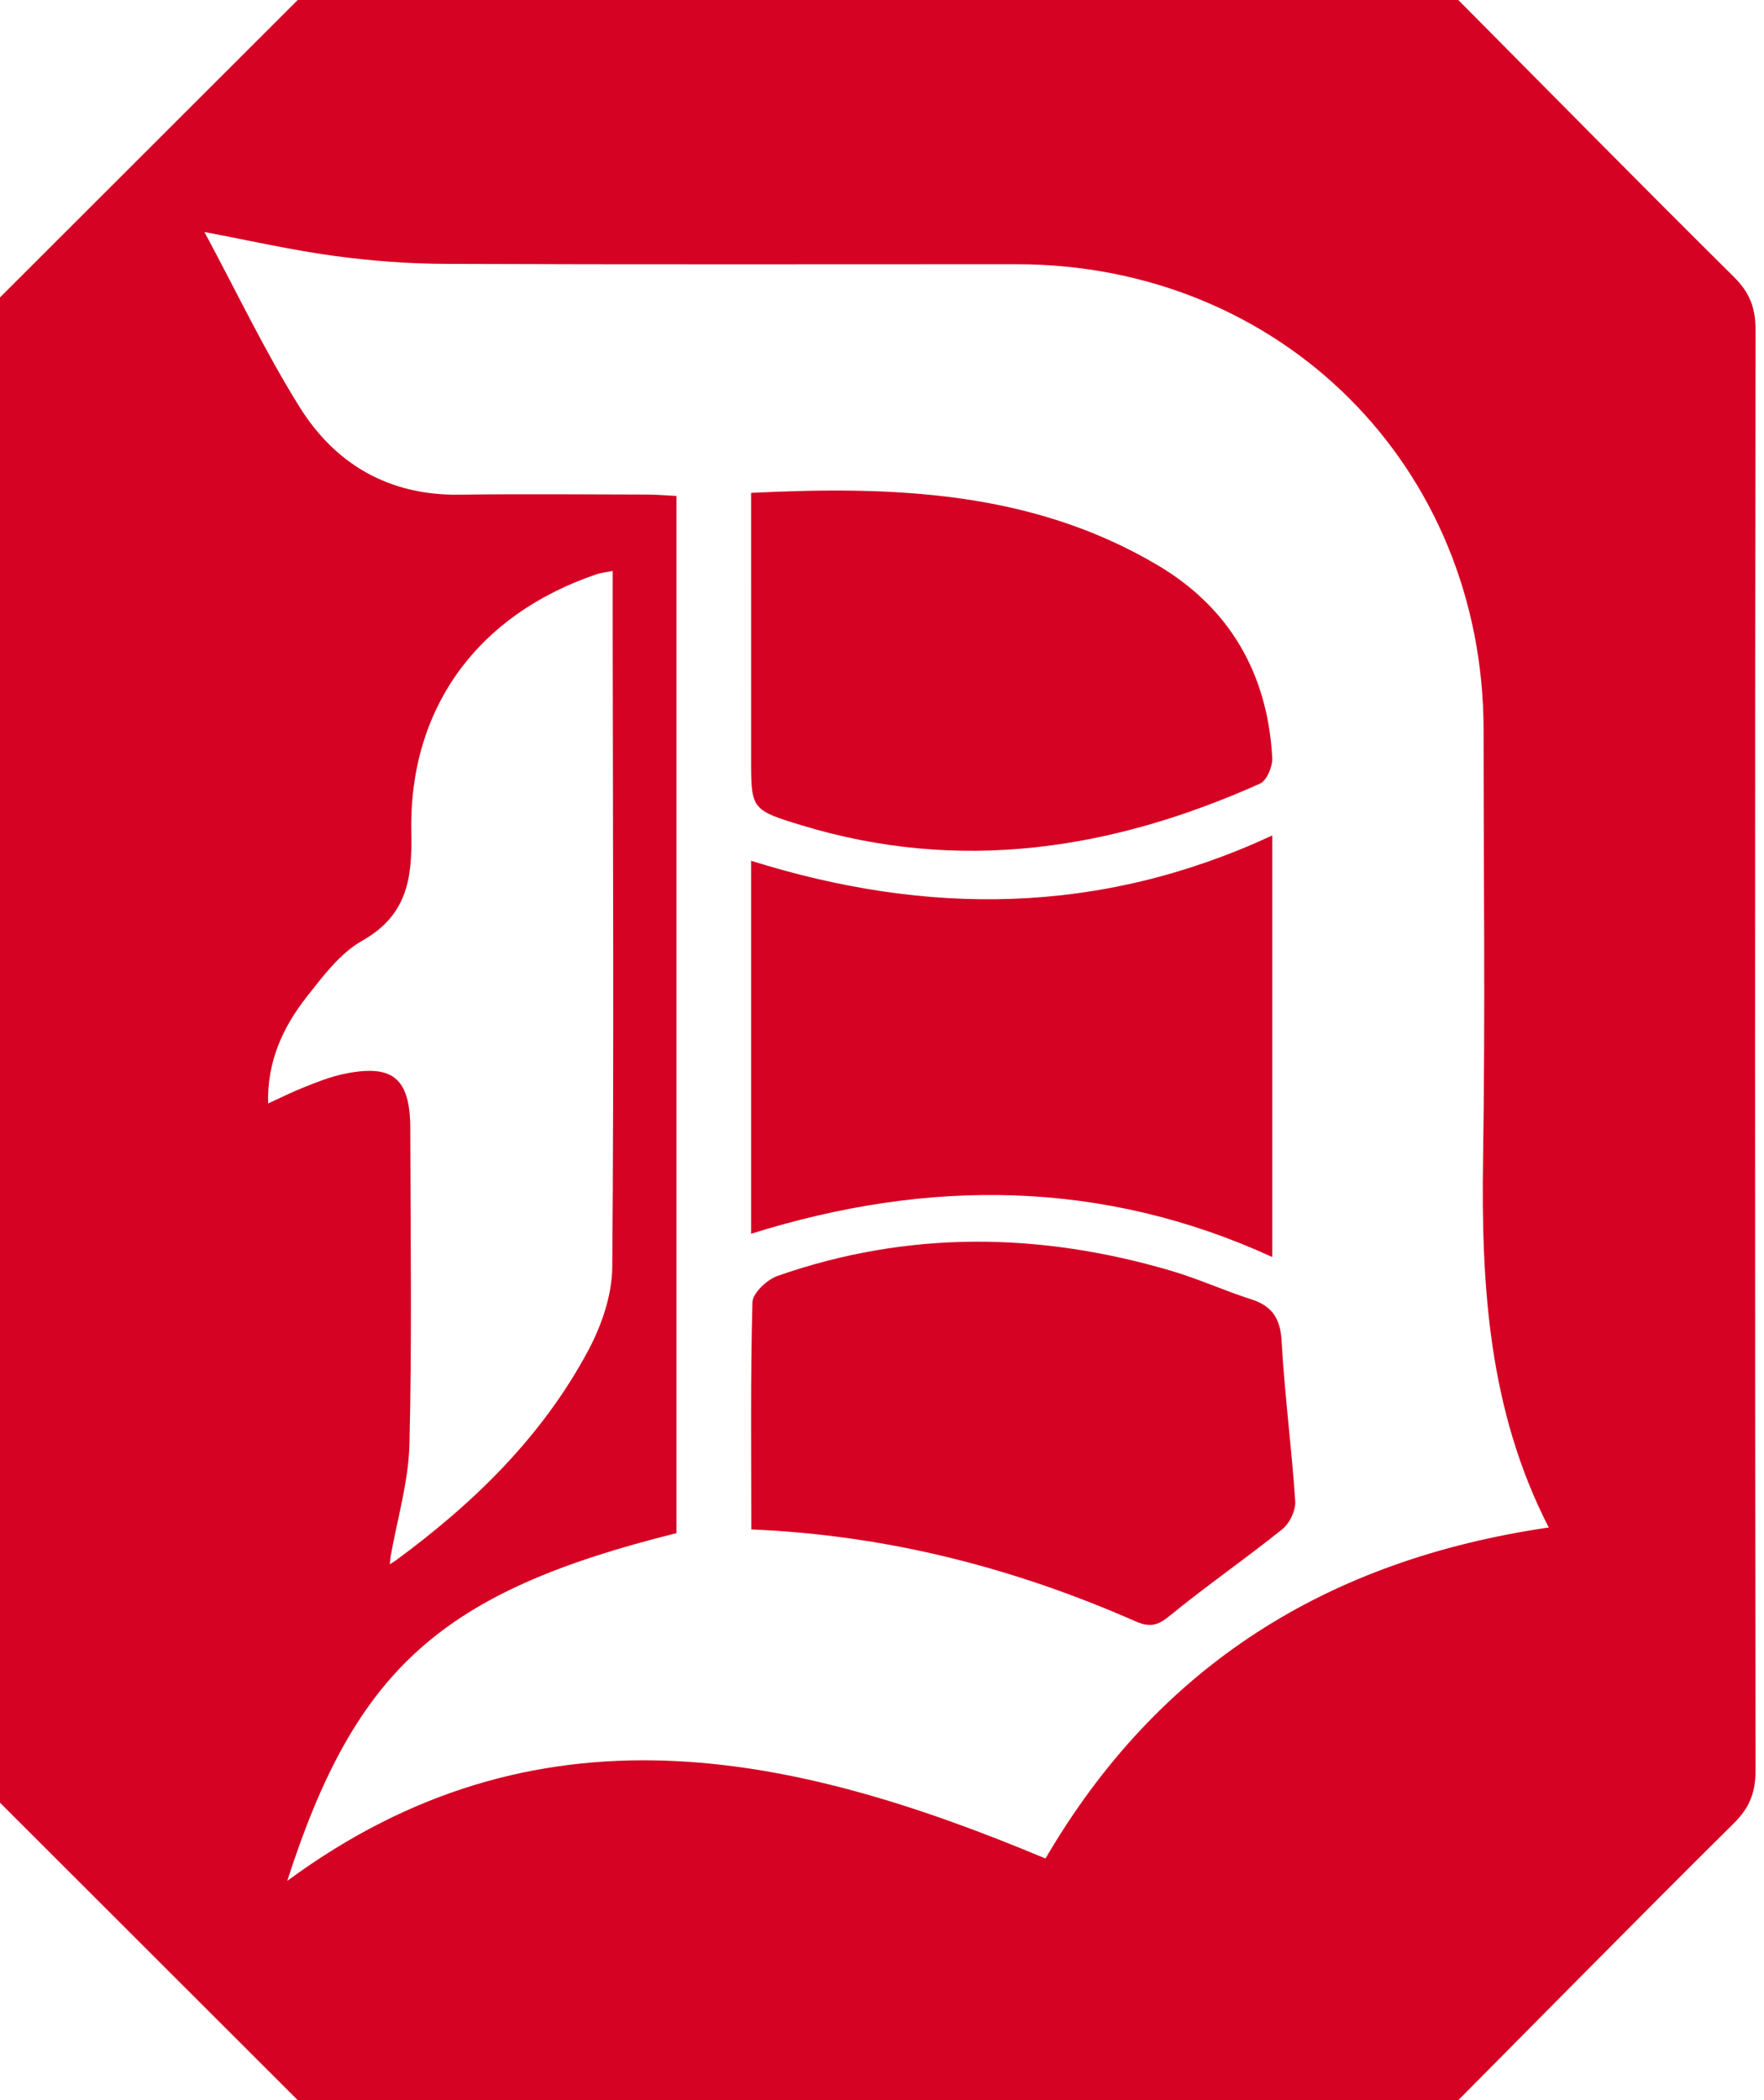 <?xml version="1.0" encoding="UTF-8"?>
<svg width="168px" height="200px" viewBox="0 0 168 200" version="1.1" xmlns="http://www.w3.org/2000/svg" xmlns:xlink="http://www.w3.org/1999/xlink">
    <title>Combined Shape</title>
    <g id="Page-1" stroke="none" stroke-width="1" fill="none" fill-rule="evenodd">
        <g id="Artboard" transform="translate(-16, 0)" fill="#D50223">
            <path d="M154.886,0 C163.623,8.802 172.32,17.64 181.13,26.367 C182.628,27.851 183.196,29.309 183.194,31.396 C183.136,77.132 183.136,122.868 183.194,168.605 C183.196,170.693 182.628,172.151 181.13,173.633 C172.32,182.361 163.623,191.2 154.886,200 L44.357,200 C34.904,190.56 25.453,181.118 16,171.677 L16,28.325 L16,28.325 L44.357,0 L44.357,0 L154.886,0 Z M35.47,22.096 C38.536,27.798 41.225,33.456 44.517,38.739 C47.926,44.209 53.039,47.198 59.732,47.109 C65.709,47.03 71.688,47.086 77.667,47.098 C78.584,47.1 79.5,47.184 80.423,47.23 L80.423,146.005 C58.104,151.568 49.895,158.823 43.356,179.121 C67.171,161.586 91.321,166.828 115.57,176.989 C126.336,158.565 142.491,148.53 163.501,145.467 C157.774,134.328 157.054,122.423 157.245,110.286 C157.459,96.711 157.296,83.128 157.294,69.549 C157.293,44.421 137.999,25.167 112.819,25.163 C94.693,25.161 76.567,25.204 58.44,25.13 C54.888,25.116 51.312,24.844 47.792,24.365 C43.753,23.816 39.764,22.904 35.47,22.096 Z M127.549,121.024 C130.127,121.784 132.595,122.912 135.157,123.735 C137.168,124.382 137.935,125.56 138.057,127.715 C138.344,132.805 139.016,137.874 139.354,142.962 C139.412,143.836 138.828,145.065 138.133,145.623 C134.611,148.453 130.881,151.024 127.389,153.888 C126.233,154.836 125.476,154.987 124.13,154.396 C112.579,149.322 100.541,146.195 87.552,145.651 C87.552,138.254 87.466,131.13 87.661,124.016 C87.686,123.135 89.058,121.855 90.065,121.503 C102.487,117.16 115.015,117.331 127.549,121.024 Z M74.351,54.374 C73.694,54.507 73.228,54.547 72.798,54.693 C61.496,58.532 54.916,67.435 55.173,79.312 C55.269,83.733 54.748,87.184 50.48,89.598 C48.391,90.779 46.775,92.949 45.235,94.9 C42.943,97.805 41.431,101.095 41.533,105.084 C42.797,104.511 43.911,103.951 45.065,103.496 C46.224,103.039 47.399,102.567 48.613,102.304 C53.385,101.268 55.069,102.633 55.076,107.498 C55.09,117.514 55.243,127.535 54.994,137.547 C54.904,141.135 53.822,144.698 53.195,148.272 C53.17,148.507 53.146,148.742 53.121,148.975 C53.306,148.856 53.49,148.737 53.674,148.618 C61.122,143.153 67.652,136.795 72.034,128.588 C73.307,126.205 74.289,123.333 74.31,120.675 C74.479,100.74 74.372,80.802 74.351,60.865 C74.35,59.664 74.35,58.462 74.35,57.226 L74.351,54.374 L74.351,54.374 Z M137.168,79.563 L137.168,119.709 C121.091,112.345 104.497,112.171 87.533,117.494 L87.533,81.973 C104.268,87.22 120.742,87.19 137.168,79.563 Z M126.28,53.842 C133.123,57.9 136.731,64.174 137.166,72.174 C137.209,72.99 136.645,74.337 136.004,74.624 C121.907,80.943 107.398,83.185 92.32,78.588 C87.768,77.2 87.544,77.058 87.534,72.895 L87.533,46.937 L87.533,46.937 C101.017,46.276 114.255,46.709 126.28,53.842 Z" id="Combined-Shape"></path>
        </g>
    </g>
</svg>